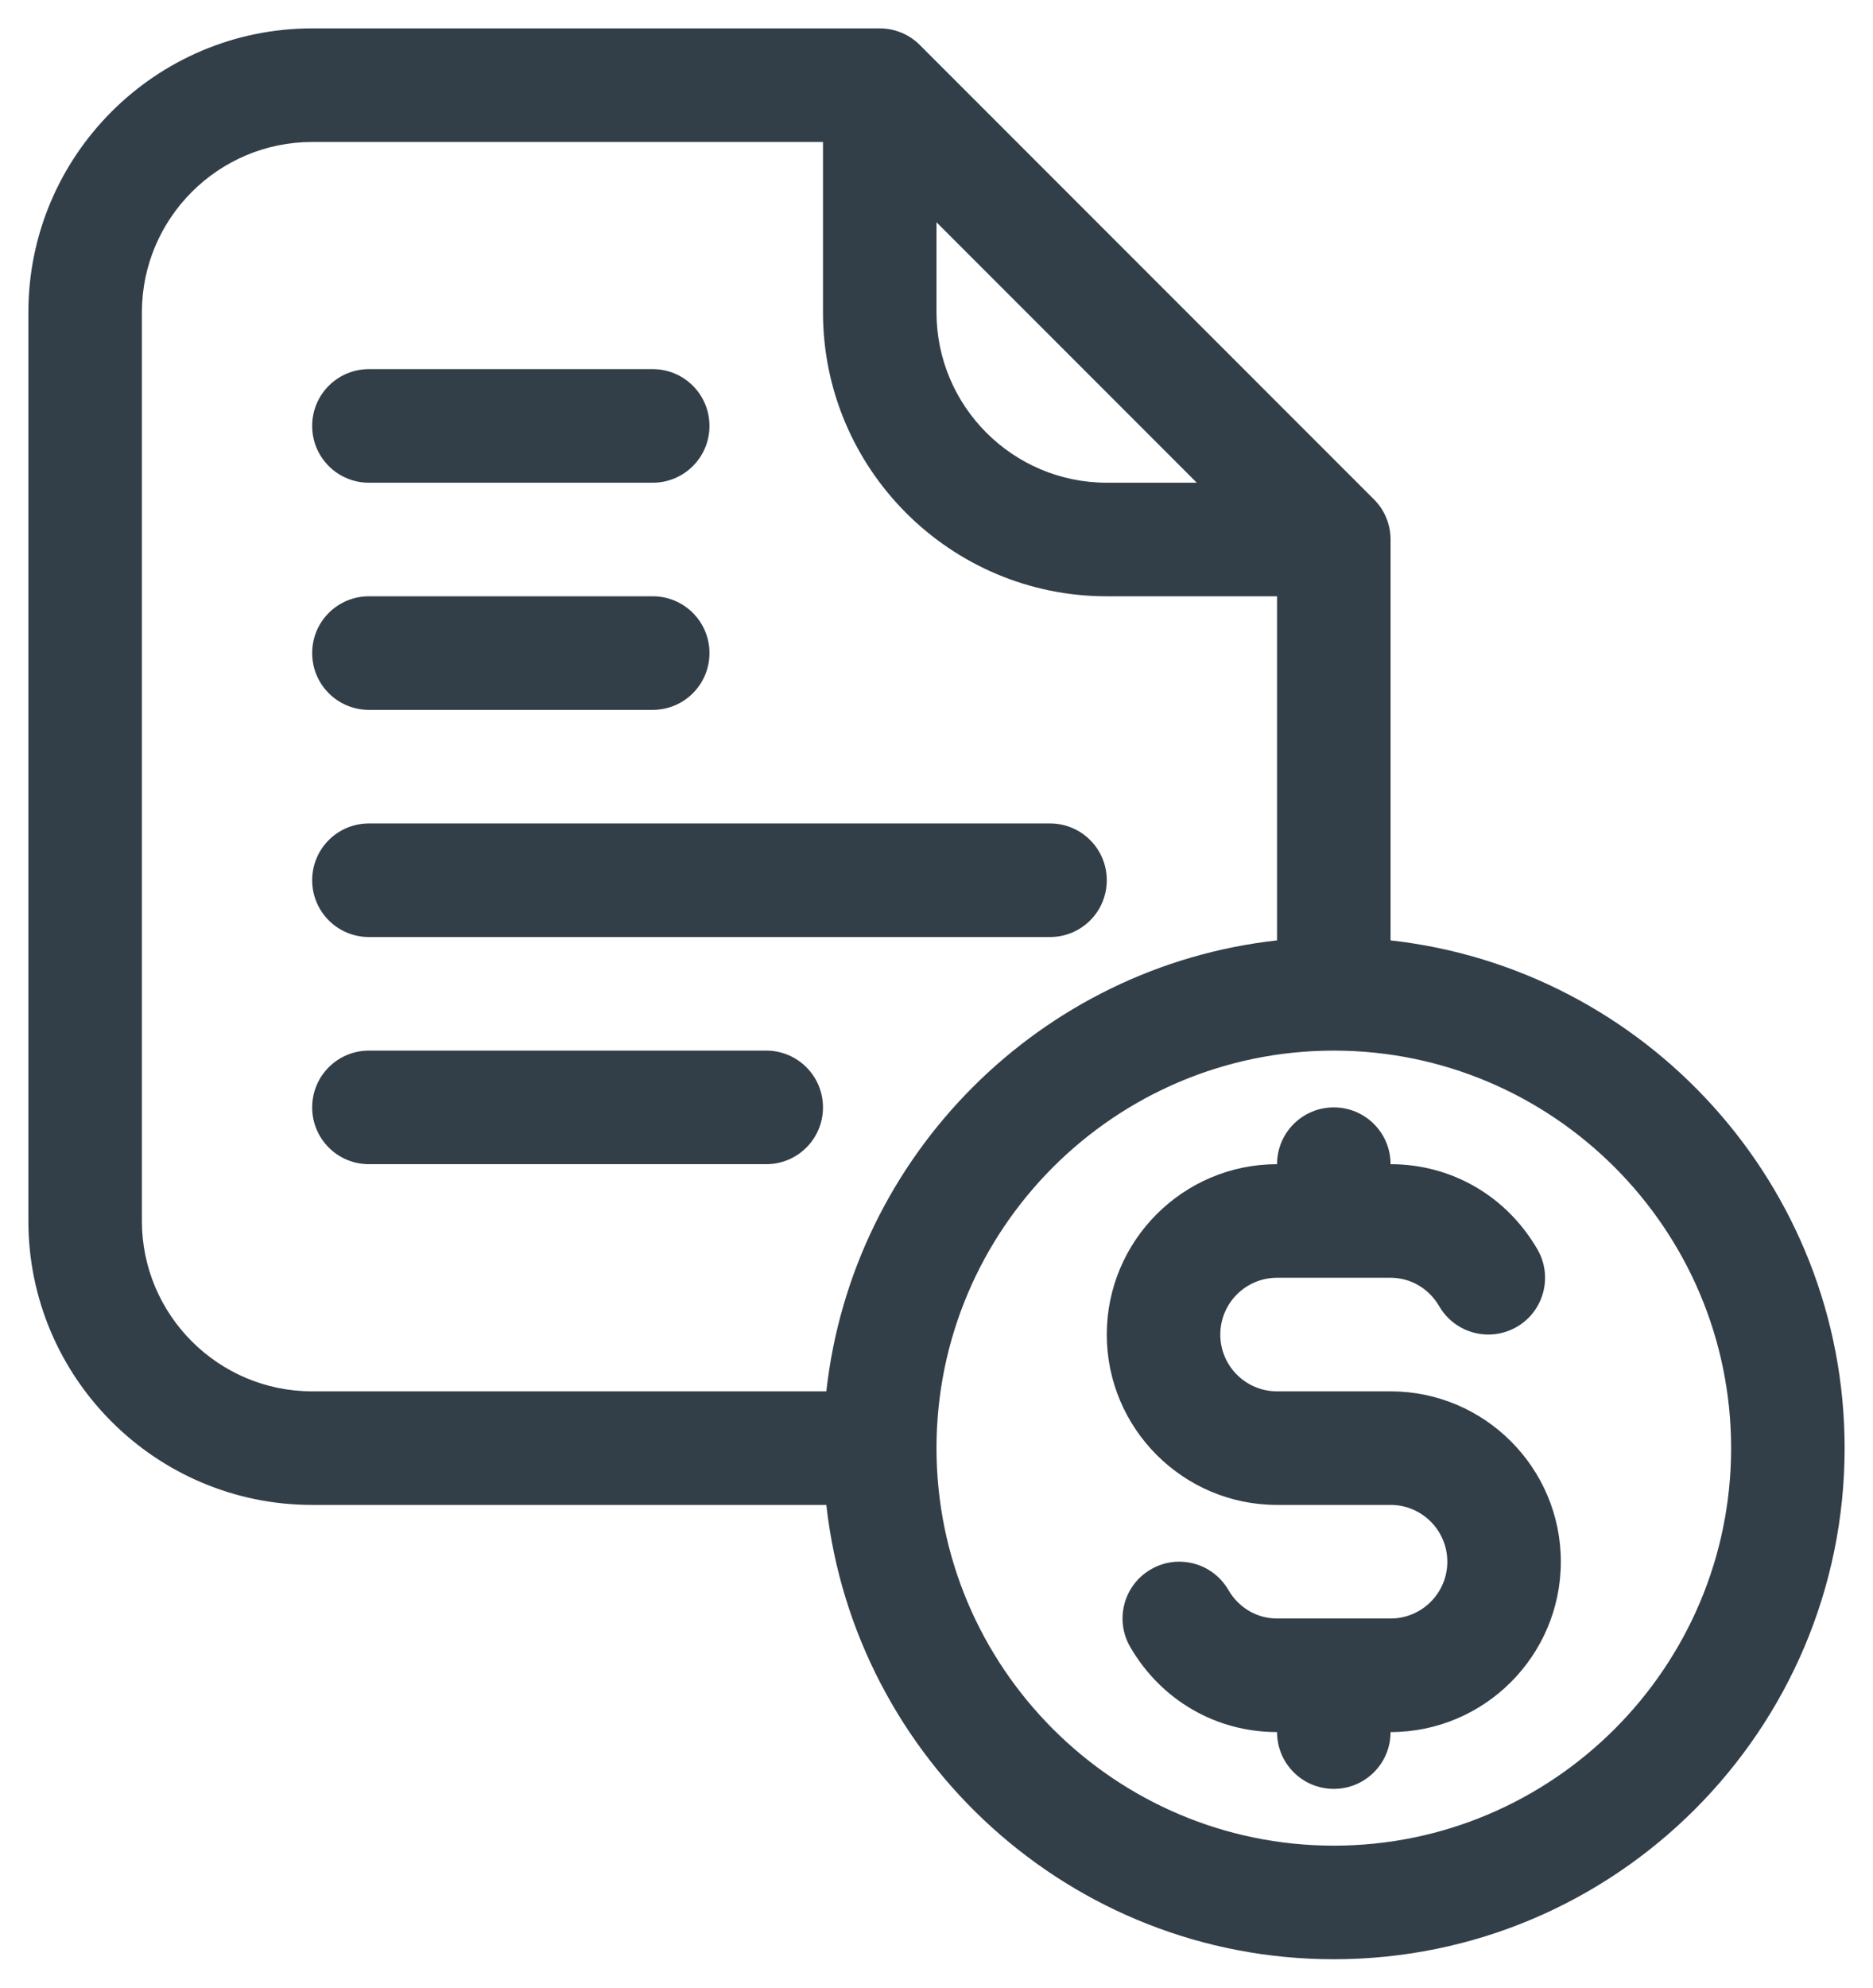 <?xml version="1.0" encoding="UTF-8"?>
<svg width="33px" height="35px" viewBox="0 0 33 35" version="1.1" xmlns="http://www.w3.org/2000/svg" xmlns:xlink="http://www.w3.org/1999/xlink">
    <!-- Generator: Sketch 61.1 (89650) - https://sketch.com -->
    <title>noun_bills_298594</title>
    <desc>Created with Sketch.</desc>
    <g id="Page-1" stroke="none" stroke-width="1" fill="none" fill-rule="evenodd">
        <g id="MY-ACCOUNT" transform="translate(-46, -450)" fill="#333F48" fill-rule="nonzero">
            <g id="HEADER-SIDE" transform="translate(-6, 108)">
                <g id="SEARCH-SIDE" transform="translate(6, 73)">
                    <g id="SHIPPING-ADDERES" transform="translate(0, 240)">
                        <g id="noun_bills_298594" transform="translate(46, 29)">
                            <path d="M6.5,8.5 L11.5,8.5 C12.053,8.5 12.5,8.053 12.5,7.5 C12.5,6.947 12.053,6.5 11.5,6.5 L6.5,6.5 C5.947,6.5 5.5,6.947 5.5,7.5 C5.5,8.053 5.947,8.5 6.5,8.5 Z M6.5,12.5 L11.5,12.5 C12.053,12.5 12.5,12.053 12.5,11.5 C12.5,10.947 12.053,10.5 11.5,10.5 L6.5,10.5 C5.947,10.5 5.5,10.947 5.5,11.5 C5.5,12.053 5.947,12.5 6.5,12.5 Z M19.5,15.5 C19.5,14.947 19.053,14.5 18.5,14.5 L6.5,14.5 C5.947,14.5 5.5,14.947 5.5,15.5 C5.5,16.053 5.947,16.5 6.5,16.5 L18.5,16.5 C19.053,16.5 19.5,16.053 19.5,15.5 Z M24.5,16.559 L24.5,9.5 C24.5,9.234 24.395,8.98 24.207,8.793 L16.207,0.793 C16.019,0.605 15.766,0.5 15.5,0.5 L5.5,0.5 C2.743,0.5 0.5,2.742 0.5,5.5 L0.5,21.5 C0.5,24.258 2.743,26.5 5.5,26.5 L14.559,26.5 C15.059,30.992 18.875,34.5 23.5,34.5 C28.463,34.5 32.5,30.463 32.5,25.5 C32.5,20.875 28.993,17.059 24.5,16.559 Z M16.5,3.914 L21.086,8.5 L19.5,8.5 C17.846,8.5 16.5,7.154 16.5,5.5 L16.5,3.914 Z M5.5,24.5 C3.846,24.5 2.5,23.154 2.5,21.5 L2.5,5.5 C2.5,3.846 3.846,2.5 5.5,2.5 L14.5,2.5 L14.5,5.5 C14.5,8.258 16.743,10.5 19.5,10.5 L22.5,10.5 L22.5,16.559 C18.335,17.022 15.021,20.336 14.559,24.5 L5.5,24.5 Z M23.5,32.5 C19.641,32.5 16.5,29.359 16.5,25.5 C16.5,21.641 19.641,18.5 23.5,18.5 C27.359,18.5 30.5,21.641 30.5,25.5 C30.5,29.359 27.359,32.5 23.5,32.5 Z M13.5,18.5 L6.5,18.5 C5.947,18.5 5.5,18.947 5.5,19.5 C5.5,20.053 5.947,20.5 6.5,20.5 L13.5,20.5 C14.053,20.5 14.5,20.053 14.5,19.5 C14.5,18.947 14.053,18.5 13.5,18.5 Z M24.5,24.5 L22.5,24.5 C21.948,24.5 21.5,24.052 21.5,23.5 C21.5,22.948 21.948,22.5 22.5,22.5 L24.5,22.5 C24.854,22.5 25.175,22.688 25.358,23.003 C25.544,23.322 25.879,23.5 26.223,23.5 C26.394,23.5 26.567,23.456 26.725,23.364 C27.203,23.087 27.364,22.474 27.086,21.997 C26.541,21.06 25.574,20.5 24.5,20.5 C24.5,19.947 24.053,19.5 23.5,19.5 C22.947,19.5 22.5,19.947 22.5,20.5 C20.846,20.5 19.5,21.846 19.5,23.5 C19.5,25.154 20.846,26.5 22.5,26.5 L24.5,26.5 C25.052,26.5 25.5,26.948 25.5,27.5 C25.5,28.052 25.052,28.5 24.5,28.5 L22.5,28.5 C22.146,28.5 21.825,28.312 21.642,27.997 C21.365,27.519 20.751,27.357 20.275,27.636 C19.797,27.913 19.636,28.526 19.914,29.003 C20.459,29.94 21.426,30.5 22.5,30.5 C22.5,31.053 22.947,31.5 23.5,31.5 C24.053,31.5 24.5,31.053 24.5,30.5 C26.154,30.5 27.5,29.154 27.5,27.5 C27.5,25.846 26.154,24.5 24.5,24.5 Z" id="Shape"></path>
                        </g>
                    </g>
                </g>
            </g>
        </g>
    </g>
</svg>